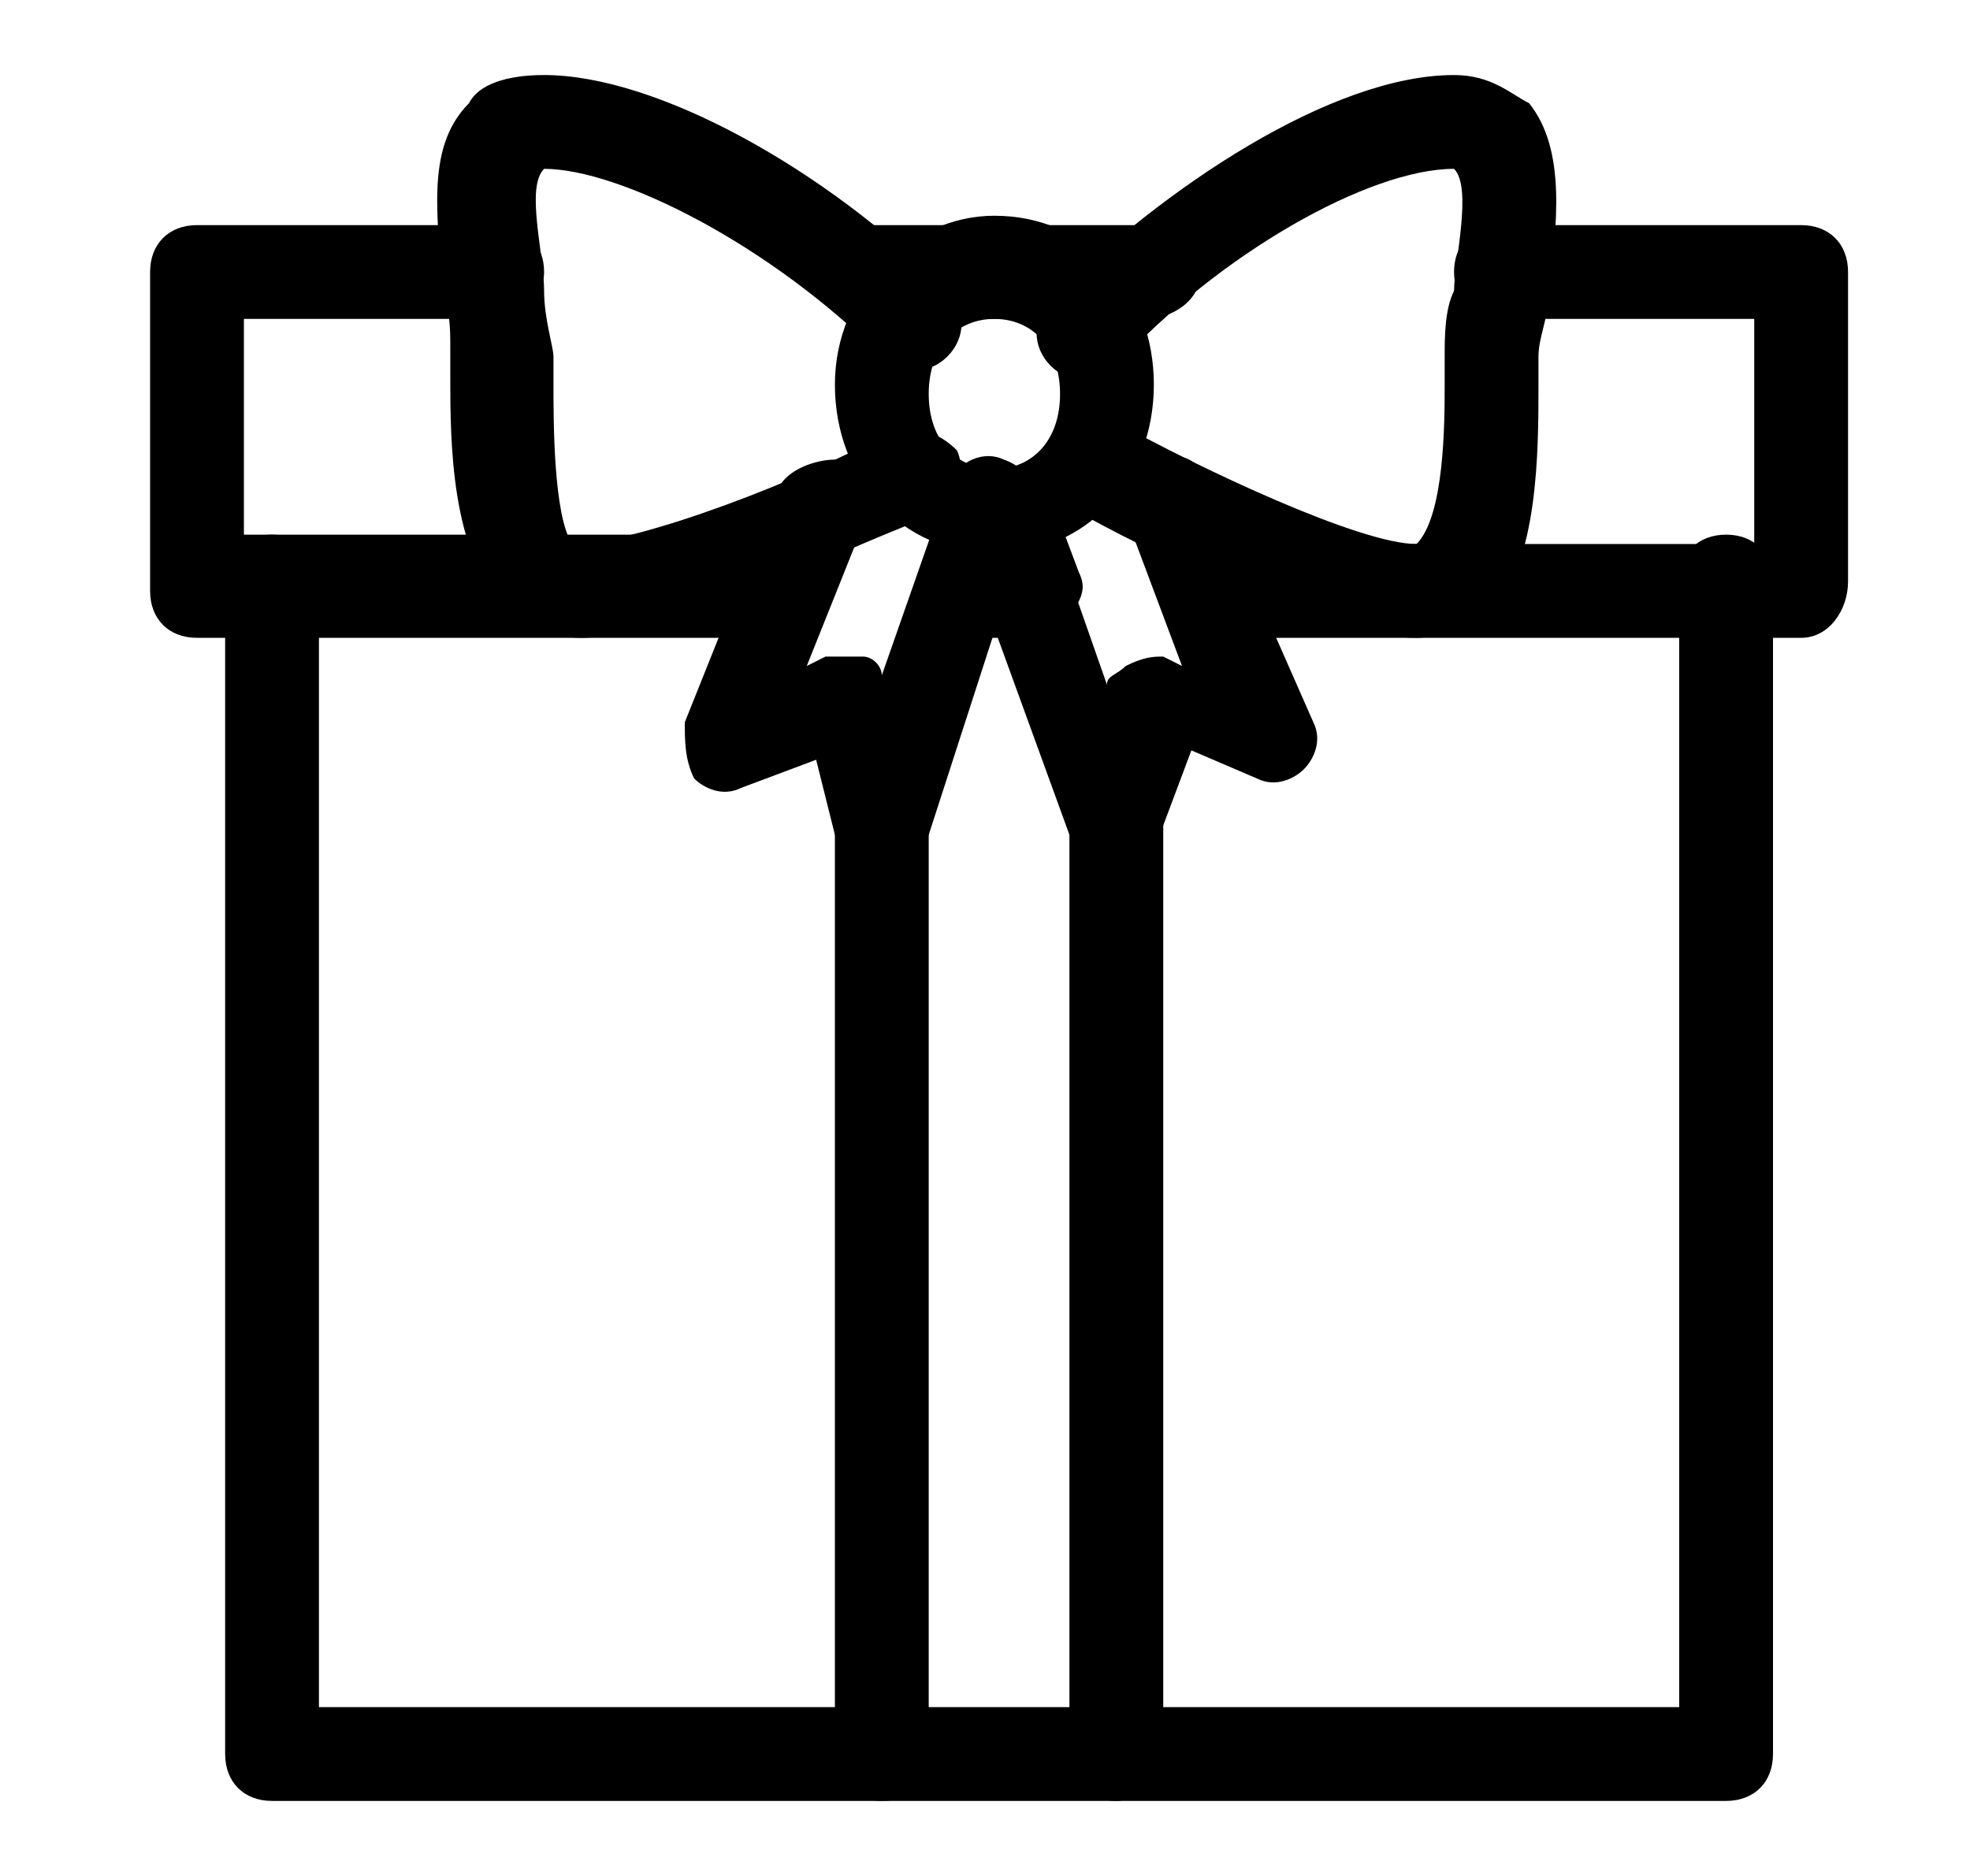 <svg xmlns="http://www.w3.org/2000/svg" viewBox="0 0 21 20">
    <path d="M18.4 19.2H2.9c-.3 0-.5-.2-.5-.5V6.2c0-.3.2-.5.5-.5s.5.3.5.5v12h14.5v-12c0-.3.2-.5.5-.5s.5.2.5.5v12.5c0 .3-.2.5-.5.5zM12.2 3.4h-3c-.3 0-.5-.2-.5-.5s.2-.5.5-.5h3.1c.3 0 .5.2.5.5s-.3.5-.6.5z"/>
    <path d="M10.6 5.9c-1 0-1.7-.8-1.7-1.8s.8-1.8 1.7-1.8c1 0 1.7.8 1.7 1.8s-.7 1.8-1.7 1.8zm0-2.5c-.4 0-.7.3-.7.8s.3.8.7.8.7-.3.7-.8-.3-.8-.7-.8z"/>
    <path d="M6.2 6.8c-.3 0-.6-.1-.8-.3-.6-.6-.6-1.8-.6-2.5v-.3c0-.2 0-.4-.1-.6 0-.7-.2-1.5.3-2 .1-.2.4-.3.8-.3 1.2 0 3 1 4.3 2.3.2.2.2.5 0 .7-.2.2-.5.2-.7 0-1.2-1.2-2.8-2-3.6-2-.2.2 0 .9 0 1.3 0 .3.1.6.1.7v.3c0 .4 0 1.4.2 1.7.7 0 2.5-.7 3.4-1.2.2-.1.5 0 .7.2.1.2 0 .5-.2.7-.3 0-2.8 1.3-3.8 1.3zm8.9 0c-1.1 0-3.4-1.2-3.7-1.4-.2-.1-.3-.4-.2-.7.1-.2.4-.3.7-.2.9.5 2.6 1.3 3.2 1.3.3-.3.3-1.3.3-1.7v-.3c0-.2 0-.5.1-.7 0-.3.2-1.1 0-1.3-.9 0-2.5.9-3.6 2.1-.2.2-.5.2-.7 0-.2-.2-.2-.5 0-.7C12.4 2 14.2.8 15.5.8c.4 0 .6.2.8.3.4.5.3 1.3.2 2.1 0 .2-.1.4-.1.6v.3c0 .7 0 1.9-.5 2.4-.2.1-.5.3-.8.3z"/>
    <path d="M9.4 9.2c-.2 0-.4-.1-.5-.3l-.2-.8-.8.3c-.2.1-.4 0-.5-.1-.1-.2-.1-.4-.1-.6l1-2.5c.1-.2.4-.3.6-.3.3.1.4.4.3.7l-.6 1.5.2-.1h.4c.1 0 .2.1.2.2l.7-2c.1-.3.4-.4.6-.3.3.1.4.4.3.6L9.9 8.9c-.1.2-.3.3-.5.3z"/>
    <path d="M11.9 9.2c-.2 0-.4-.1-.5-.3l-1.2-3.3c-.1-.3 0-.5.3-.6.3-.1.5 0 .6.3l.7 2c0-.1.1-.1.2-.2.2-.1.3-.1.4-.1l.2.1-.6-1.6c-.1-.3 0-.5.3-.6.3-.1.5 0 .6.3L14 7.7c.1.2 0 .4-.1.5-.1.1-.3.2-.5.1l-.7-.3-.3.8c-.1.3-.3.4-.5.4z"/>
    <path d="M11.9 19.2c-.3 0-.5-.2-.5-.5v-10c0-.3.2-.5.5-.5s.5.2.5.5v10c0 .3-.3.5-.5.5zm-2.5 0c-.3 0-.5-.2-.5-.5v-10c0-.3.2-.5.5-.5s.5.2.5.5v10c0 .3-.2.5-.5.5zM11 6.8h-.6c-.2 0-.3-.1-.4-.2-.2-.2-.2-.4-.1-.5l.3-.8c.1-.2.3-.3.5-.3s.4.1.5.3l.3.8c.1.2 0 .3-.1.5-.1.1-.3.2-.4.2zm8.2 0h-6.3c-.3 0-.5-.2-.5-.5s.2-.5.5-.5h5.8V3.4H16c-.3 0-.5-.2-.5-.5s.2-.5.5-.5h3.2c.3 0 .5.2.5.5v3.3c0 .3-.2.6-.5.6zm-10.8 0H2.1c-.3 0-.5-.2-.5-.5V2.9c0-.3.2-.5.5-.5h3.2c.3 0 .5.2.5.5s-.3.5-.6.5H2.6v2.3h5.8c.3 0 .5.2.5.5s-.2.6-.5.6z"/>
</svg>
